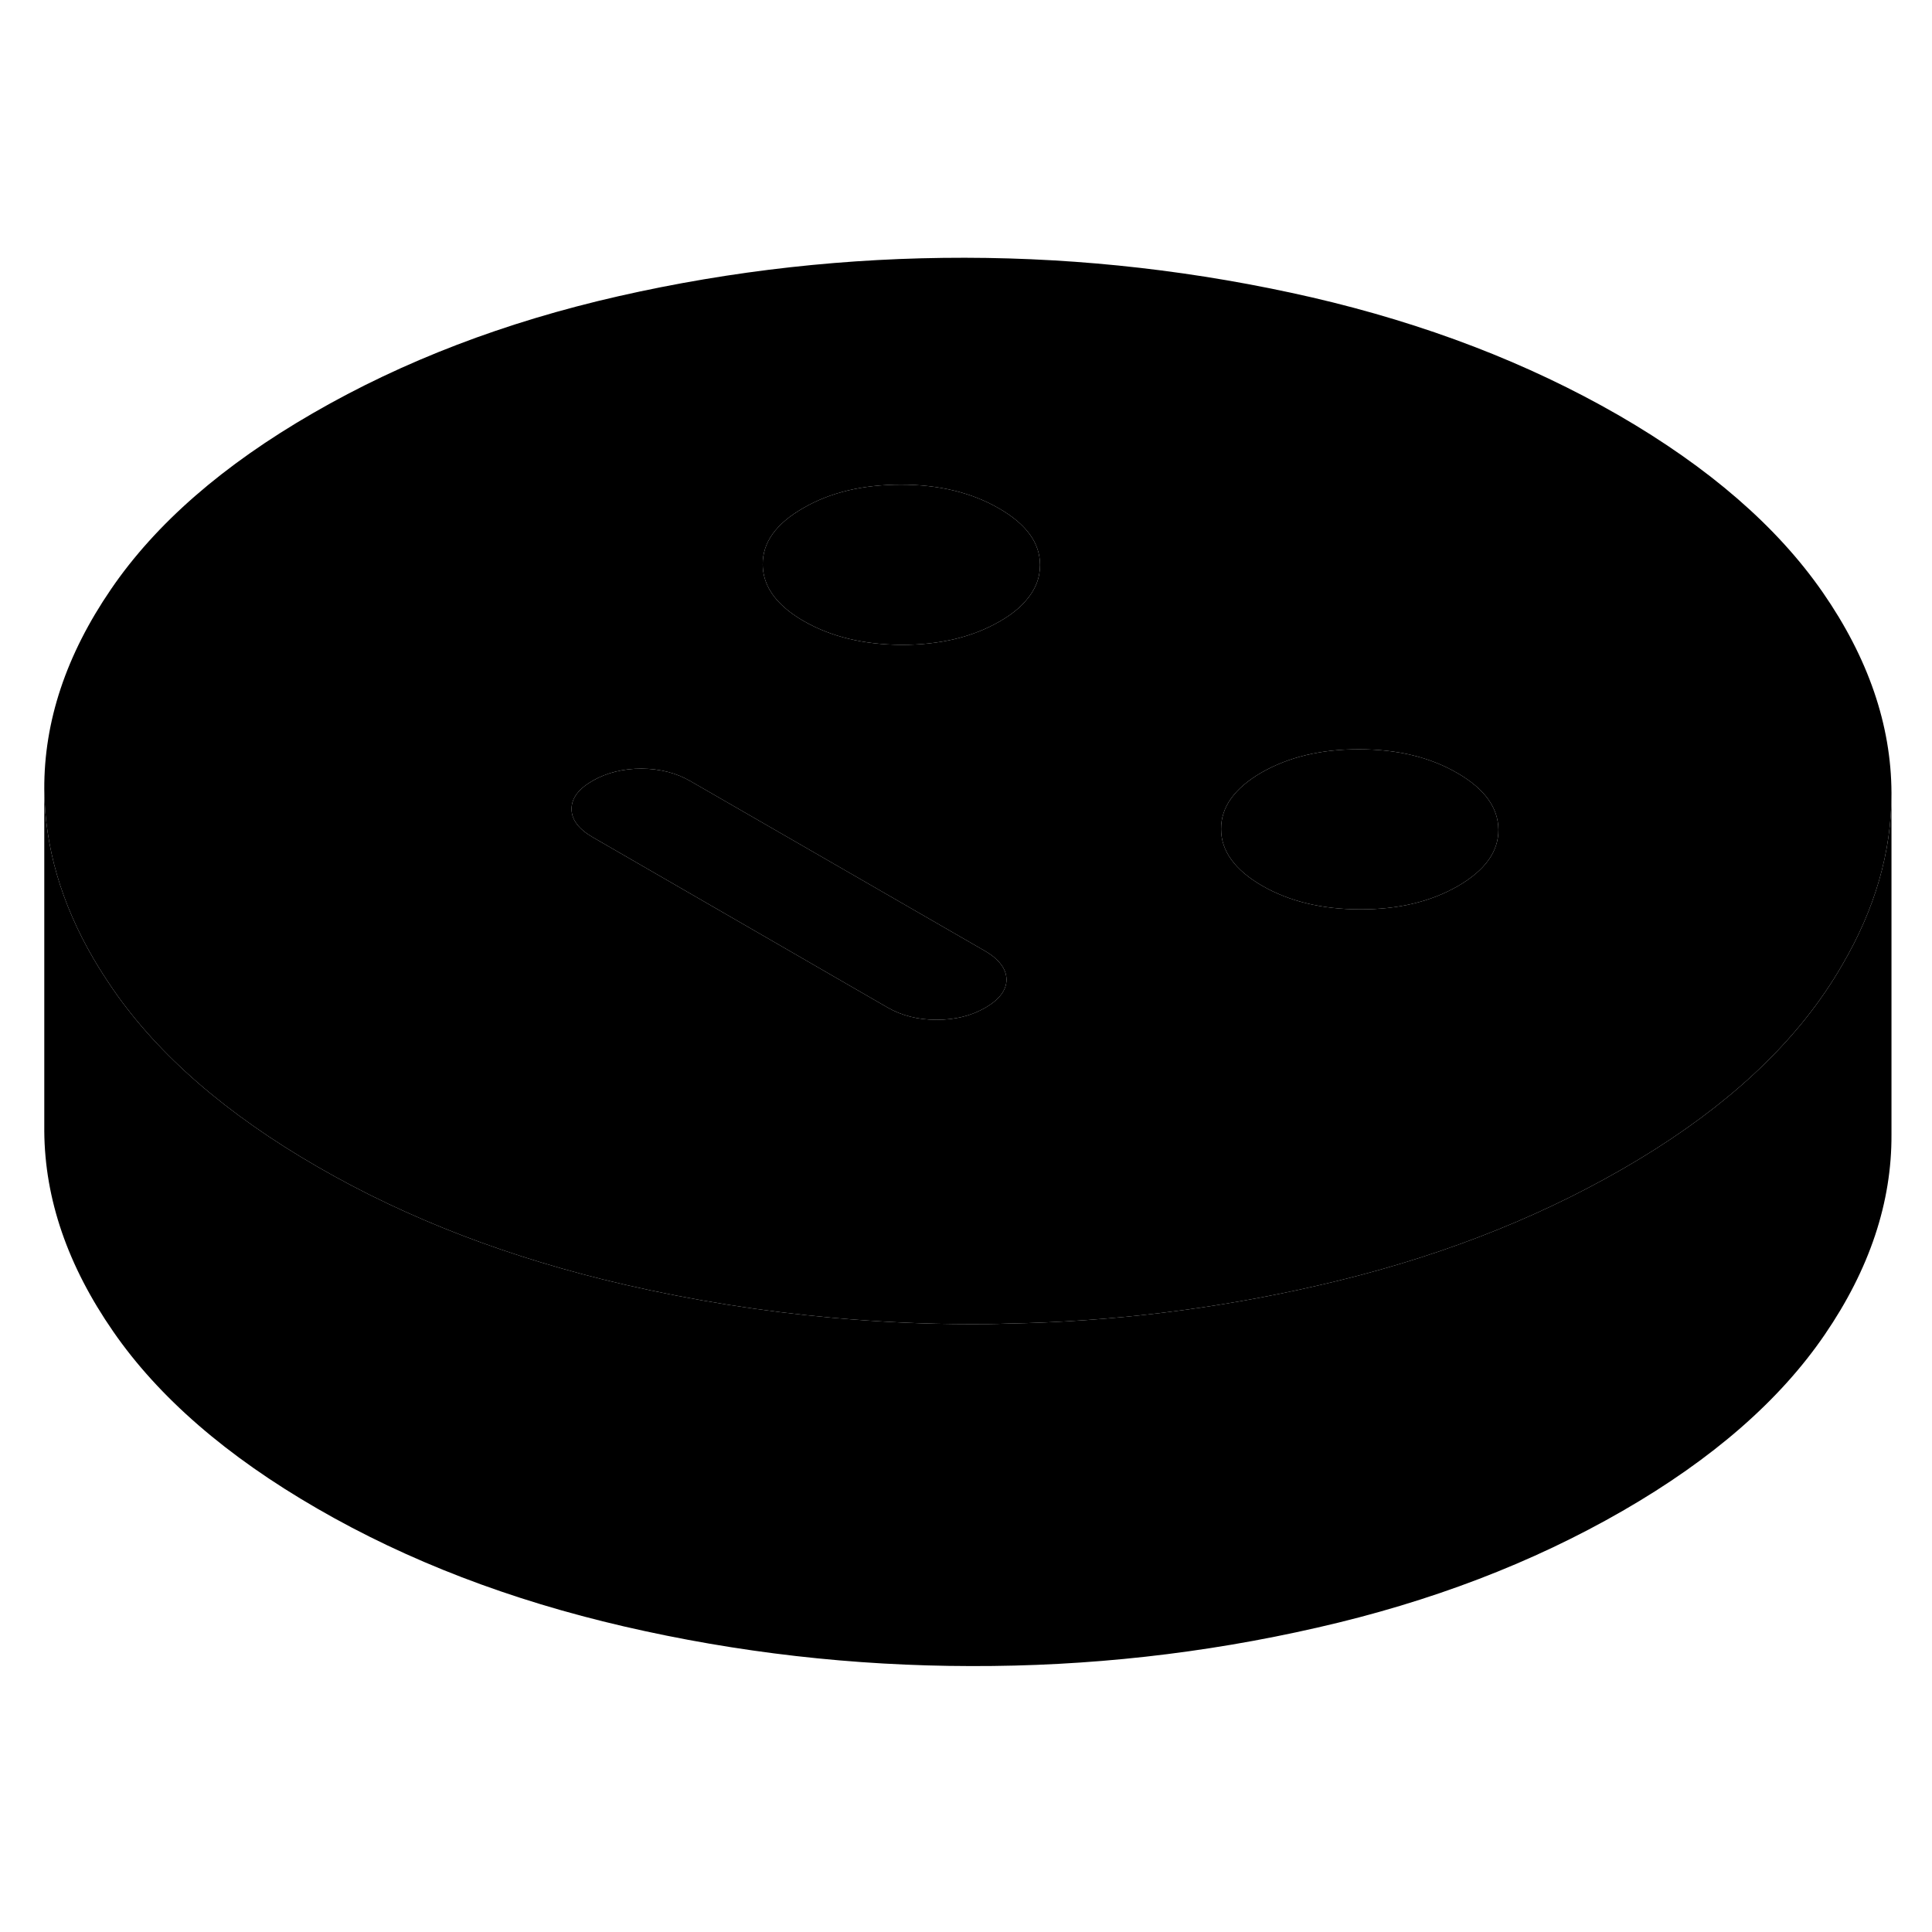 <svg width="24" height="24" viewBox="0 0 113 87" xmlns="http://www.w3.org/2000/svg" stroke-width="1px" stroke-linecap="round" stroke-linejoin="round">
    <path d="M85.24 32.216C83.64 31.286 81.73 30.826 79.5 30.826C77.28 30.816 75.37 31.276 73.78 32.186C72.2 33.106 71.41 34.206 71.42 35.496C71.42 36.776 72.23 37.886 73.82 38.806C75.42 39.726 77.33 40.186 79.55 40.186C81.78 40.196 83.69 39.736 85.27 38.826C86.86 37.906 87.65 36.806 87.64 35.526C87.63 34.236 86.83 33.136 85.24 32.216Z" class="pr-icon-iso-solid-stroke" stroke-linejoin="round"/>
    <path d="M106.61 21.646C103.94 17.796 99.96 14.346 94.67 11.286C89.37 8.236 83.39 5.936 76.74 4.396C70.08 2.866 63.31 2.086 56.44 2.076C49.57 2.066 42.82 2.816 36.17 4.326C29.53 5.836 23.58 8.116 18.32 11.156C13.05 14.196 9.11 17.626 6.49 21.466C3.87 25.296 2.57 29.196 2.59 33.166C2.62 36.516 3.57 39.816 5.47 43.076C5.82 43.676 6.21 44.276 6.62 44.876C9.28 48.726 13.26 52.176 18.56 55.236C23.85 58.296 29.83 60.586 36.49 62.126C40.52 63.056 44.6 63.706 48.71 64.076C51.38 64.316 54.07 64.446 56.78 64.446C57.47 64.446 58.17 64.446 58.86 64.416C65.02 64.306 71.08 63.566 77.05 62.196C83.69 60.686 89.64 58.406 94.91 55.366C100.17 52.336 104.11 48.896 106.73 45.056C107.1 44.516 107.44 43.976 107.75 43.436C109.67 40.156 110.63 36.826 110.63 33.446V33.356C110.61 29.396 109.27 25.486 106.61 21.646ZM57.64 45.936C56.81 46.416 55.86 46.646 54.78 46.646C53.7 46.646 52.74 46.406 51.91 45.926L48.74 44.096L45.66 42.316L34.68 35.976C33.85 35.496 33.43 34.946 33.43 34.326C33.42 33.696 33.83 33.146 34.66 32.666C35.48 32.196 36.44 31.956 37.52 31.956C38.6 31.966 39.55 32.206 40.38 32.686L47.18 36.606L57.62 42.626C58 42.846 58.29 43.086 58.49 43.336C58.74 43.636 58.86 43.946 58.87 44.286C58.87 44.906 58.46 45.456 57.64 45.936ZM59.98 22.156C59.61 22.586 59.1 22.986 58.47 23.346C56.88 24.266 54.97 24.716 52.75 24.716C50.52 24.706 48.61 24.246 47.01 23.326C46.64 23.116 46.31 22.886 46.03 22.656C45.09 21.886 44.62 21.006 44.61 20.016C44.6 18.726 45.39 17.626 46.98 16.716C48.56 15.796 50.47 15.346 52.7 15.346C54.93 15.346 56.84 15.816 58.43 16.736C60.03 17.656 60.83 18.756 60.83 20.046C60.83 20.816 60.55 21.516 59.98 22.156ZM85.27 38.826C83.69 39.736 81.78 40.196 79.55 40.186C77.33 40.186 75.42 39.726 73.82 38.806C72.23 37.886 71.42 36.776 71.42 35.496C71.41 34.206 72.2 33.106 73.78 32.186C75.37 31.276 77.28 30.816 79.5 30.826C81.73 30.826 83.64 31.286 85.24 32.216C86.83 33.136 87.63 34.236 87.64 35.526C87.65 36.806 86.86 37.906 85.27 38.826Z" class="pr-icon-iso-solid-stroke" stroke-linejoin="round"/>
    <path d="M58.87 44.286C58.87 44.906 58.46 45.456 57.64 45.936C56.81 46.416 55.86 46.646 54.78 46.646C53.7 46.646 52.74 46.406 51.91 45.926L48.74 44.096L45.66 42.316L34.68 35.976C33.85 35.496 33.43 34.946 33.43 34.326C33.42 33.696 33.83 33.146 34.66 32.666C35.48 32.196 36.44 31.956 37.52 31.956C38.6 31.966 39.55 32.206 40.38 32.686L47.18 36.606L57.62 42.626C58 42.846 58.29 43.086 58.49 43.336C58.74 43.636 58.86 43.946 58.87 44.286Z" class="pr-icon-iso-solid-stroke" stroke-linejoin="round"/>
    <path d="M60.83 20.046C60.83 20.816 60.55 21.516 59.98 22.156C59.61 22.586 59.1 22.986 58.47 23.346C56.88 24.266 54.97 24.716 52.75 24.716C50.52 24.706 48.61 24.246 47.01 23.326C46.64 23.116 46.31 22.886 46.03 22.656C45.09 21.886 44.62 21.006 44.61 20.016C44.6 18.726 45.39 17.626 46.98 16.716C48.56 15.796 50.47 15.346 52.7 15.346C54.93 15.346 56.84 15.816 58.43 16.736C60.03 17.656 60.83 18.756 60.83 20.046Z" class="pr-icon-iso-solid-stroke" stroke-linejoin="round"/>
    <path d="M110.63 33.446V53.356C110.65 57.326 109.35 61.226 106.73 65.056C104.11 68.896 100.17 72.336 94.91 75.366C89.64 78.406 83.69 80.686 77.05 82.196C70.41 83.716 63.65 84.466 56.78 84.446C49.91 84.436 43.15 83.666 36.49 82.126C29.83 80.586 23.85 78.296 18.56 75.236C13.26 72.176 9.28 68.726 6.62 64.876C3.96 61.036 2.62 57.136 2.59 53.166V33.166C2.62 36.516 3.57 39.816 5.47 43.076C5.82 43.676 6.21 44.276 6.62 44.876C9.28 48.726 13.26 52.176 18.56 55.236C23.85 58.296 29.83 60.586 36.49 62.126C40.52 63.056 44.6 63.706 48.71 64.076C51.38 64.316 54.07 64.446 56.78 64.446C57.47 64.446 58.17 64.446 58.86 64.416C65.02 64.306 71.08 63.566 77.05 62.196C83.69 60.686 89.64 58.406 94.91 55.366C100.17 52.336 104.11 48.896 106.73 45.056C107.1 44.516 107.44 43.976 107.75 43.436C109.67 40.156 110.63 36.826 110.63 33.446Z" class="pr-icon-iso-solid-stroke" stroke-linejoin="round"/>
</svg>